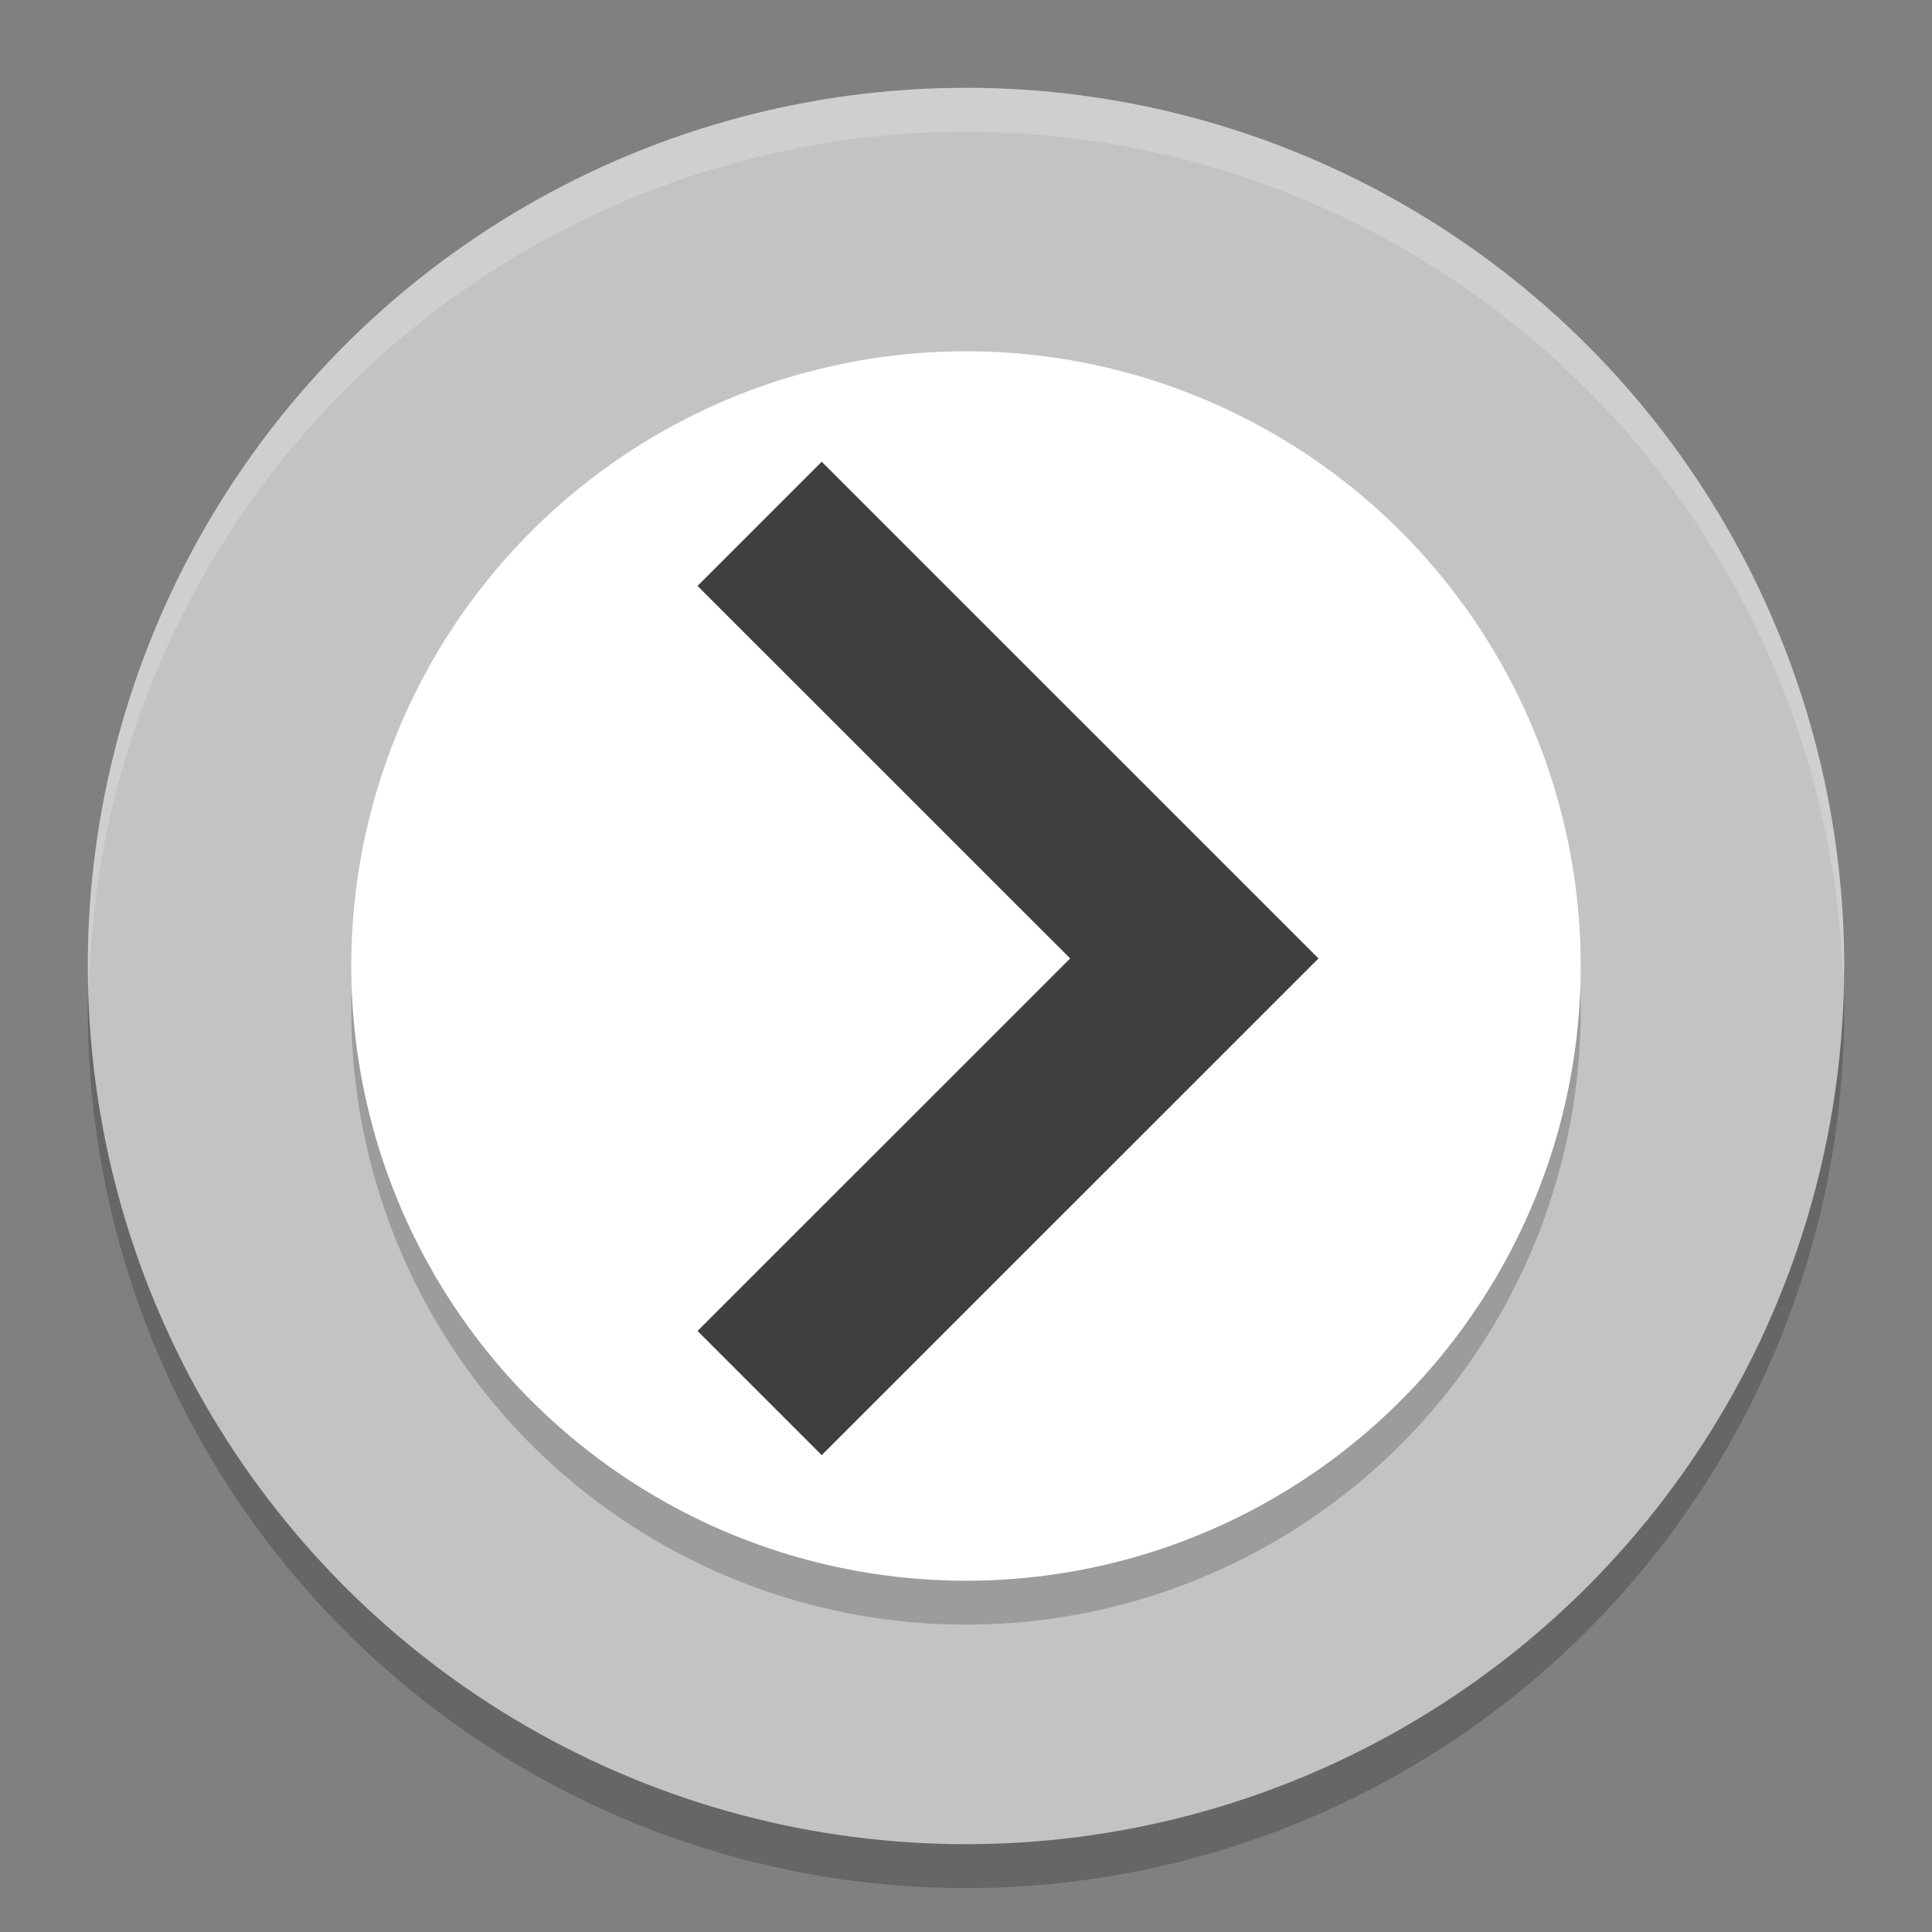 <svg xmlns="http://www.w3.org/2000/svg" width="22" height="22" version="1.1" viewBox="0 0 22 22">
 <rect x="0" y="0" width="22" height="22" fill="#808080" stroke="none"/>
 <circle style="opacity:0.2" cx="11" cy="11.5" r="10"/>
 <circle style="fill:#c3c3c3" cx="11" cy="11" r="10"/>
 <path style="opacity:0.2;fill:#ffffff" d="M 11,1 A 10,10 0 0 0 1,11 10,10 0 0 0 1.011,11.291 10,10 0 0 1 11,1.5 10,10 0 0 1 20.989,11.209 10,10 0 0 0 21,11 10,10 0 0 0 11,1 Z"/>
 <circle style="opacity:0.2" cx="11" cy="11.5" r="7"/>
 <circle style="fill:#ffffff" cx="11" cy="11" r="7"/>
 <path style="fill:#3f3f3f" d="M 9.357 5.258 L 7.943 6.672 L 12.186 10.914 L 7.943 15.156 L 9.357 16.57 L 13.6 12.328 L 15.014 10.914 L 13.6 9.5 L 9.357 5.258 z"/>
</svg>
